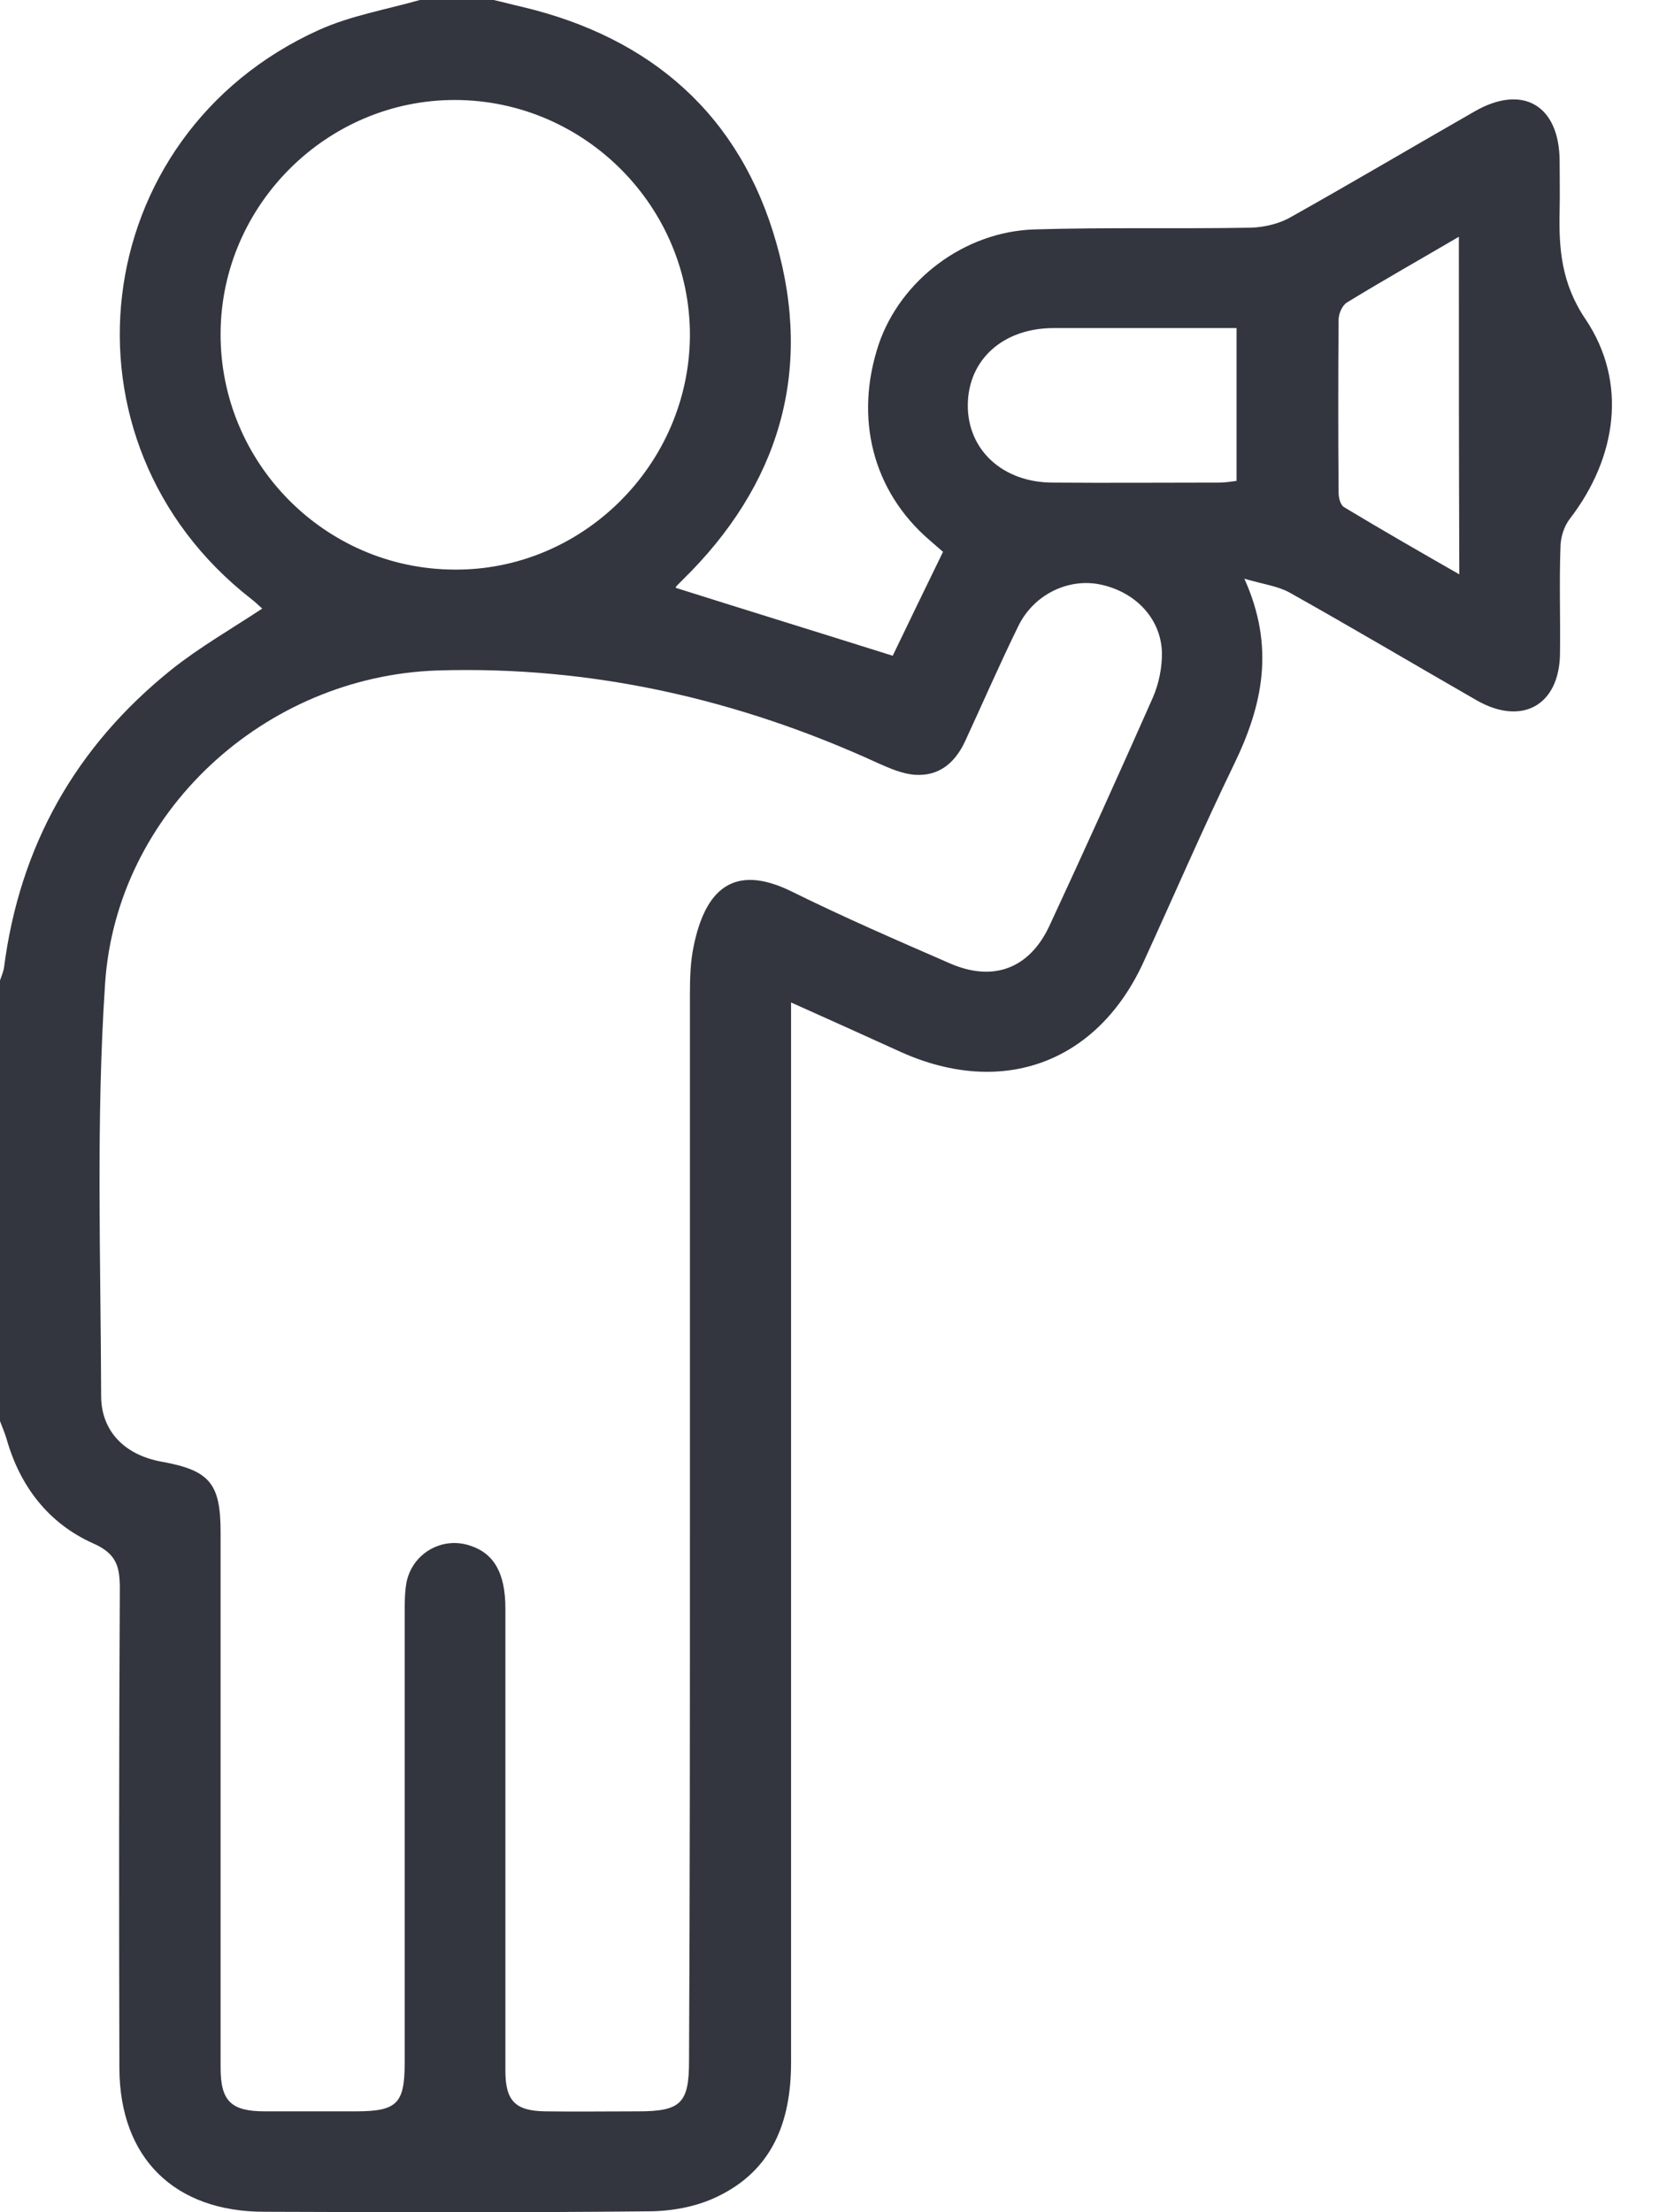<svg width="30" height="40" viewBox="0 0 30 40" fill="none" xmlns="http://www.w3.org/2000/svg">
<g clip-path="url(#clip0_122_111)">
<path d="M8.927 0C9.1 0.039 9.273 0.086 9.445 0.125C11.785 0.681 13.387 2.09 14.038 4.391C14.706 6.723 14.086 8.781 12.342 10.487C12.303 10.526 12.272 10.558 12.233 10.597C12.225 10.605 12.225 10.62 12.217 10.628C13.505 11.035 14.8 11.434 16.143 11.857C16.425 11.27 16.732 10.636 17.053 9.978C16.983 9.916 16.896 9.845 16.81 9.767C15.781 8.883 15.444 7.56 15.891 6.222C16.284 5.071 17.43 4.187 18.71 4.148C20.013 4.109 21.317 4.14 22.62 4.117C22.863 4.109 23.138 4.046 23.35 3.921C24.465 3.295 25.564 2.645 26.672 2.011C27.535 1.518 28.195 1.902 28.203 2.904C28.203 3.201 28.21 3.506 28.203 3.804C28.187 4.5 28.234 5.126 28.674 5.776C29.435 6.911 29.239 8.272 28.391 9.376C28.281 9.517 28.218 9.72 28.218 9.9C28.195 10.534 28.218 11.176 28.21 11.81C28.203 12.749 27.527 13.133 26.703 12.663C25.572 12.013 24.45 11.348 23.319 10.714C23.107 10.597 22.848 10.565 22.502 10.464C23.06 11.7 22.832 12.749 22.322 13.806C21.749 14.987 21.23 16.192 20.681 17.39C19.849 19.213 18.137 19.847 16.3 19.026C15.664 18.736 15.02 18.447 14.305 18.126C14.305 18.345 14.305 18.509 14.305 18.666C14.305 24.872 14.305 31.078 14.305 37.292C14.305 38.364 13.968 39.249 12.955 39.726C12.578 39.906 12.13 39.984 11.707 39.984C9.398 40.008 7.09 40 4.782 39.992C3.156 39.992 2.167 39.022 2.159 37.402C2.151 34.514 2.151 31.626 2.167 28.73C2.167 28.331 2.112 28.096 1.688 27.908C0.879 27.548 0.361 26.875 0.118 26.015C0.086 25.905 0.039 25.803 0 25.694C0 23.041 0 20.38 0 17.727C0.024 17.656 0.055 17.586 0.071 17.507C0.353 15.3 1.366 13.5 3.101 12.107C3.612 11.7 4.185 11.372 4.742 11.004C4.679 10.949 4.617 10.886 4.546 10.832C0.895 7.991 1.555 2.442 5.771 0.54C6.344 0.282 6.988 0.172 7.592 0C8.04 0 8.48 0 8.927 0ZM12.476 27.595C12.476 24.394 12.476 21.194 12.476 17.985C12.476 17.687 12.484 17.382 12.547 17.093C12.751 16.114 13.245 15.59 14.321 16.122C15.255 16.584 16.213 16.999 17.163 17.413C17.956 17.766 18.616 17.515 18.977 16.74C19.613 15.371 20.233 14.001 20.846 12.616C20.956 12.366 21.018 12.06 21.011 11.786C20.987 11.168 20.516 10.691 19.88 10.565C19.315 10.456 18.702 10.745 18.42 11.309C18.082 11.998 17.776 12.702 17.454 13.399C17.273 13.79 16.983 14.04 16.543 14.009C16.315 13.993 16.088 13.892 15.876 13.798C13.348 12.639 10.694 12.037 7.914 12.123C4.789 12.225 2.104 14.682 1.9 17.789C1.735 20.262 1.822 22.759 1.829 25.24C1.829 25.889 2.269 26.312 2.921 26.429C3.792 26.586 3.989 26.821 3.989 27.705C3.989 30.929 3.989 34.162 3.989 37.386C3.989 37.989 4.177 38.176 4.789 38.176C5.339 38.176 5.889 38.176 6.43 38.176C7.184 38.176 7.318 38.036 7.318 37.292C7.318 34.584 7.318 31.876 7.318 29.169C7.318 28.988 7.318 28.801 7.349 28.621C7.451 28.088 7.993 27.775 8.503 27.948C8.935 28.088 9.139 28.448 9.139 29.082C9.139 31.869 9.139 34.655 9.139 37.441C9.139 37.989 9.32 38.169 9.861 38.176C10.419 38.184 10.984 38.176 11.542 38.176C12.311 38.176 12.46 38.028 12.46 37.269C12.476 34.052 12.476 30.828 12.476 27.595ZM12.476 6.073C12.484 3.741 10.576 1.816 8.236 1.808C5.92 1.8 4.004 3.702 3.989 6.018C3.973 8.358 5.865 10.284 8.205 10.299C10.529 10.323 12.46 8.405 12.476 6.073ZM22.361 5.932C21.238 5.932 20.147 5.932 19.055 5.932C18.137 5.932 17.509 6.504 17.501 7.318C17.493 8.131 18.129 8.726 19.04 8.726C20.045 8.734 21.042 8.726 22.047 8.726C22.149 8.726 22.243 8.711 22.361 8.695C22.361 7.787 22.361 6.895 22.361 5.932ZM26.381 4.281C25.674 4.696 25.007 5.071 24.355 5.471C24.269 5.525 24.206 5.674 24.206 5.784C24.198 6.824 24.198 7.865 24.206 8.906C24.206 9 24.238 9.133 24.308 9.172C24.983 9.579 25.666 9.971 26.389 10.385C26.381 8.327 26.381 6.339 26.381 4.281Z" fill="#33363F"/>
</g>
<defs>
<clipPath id="clip0_122_111">
<rect width="29.152" height="40" fill="white"/>
</clipPath>
</defs>
</svg>
